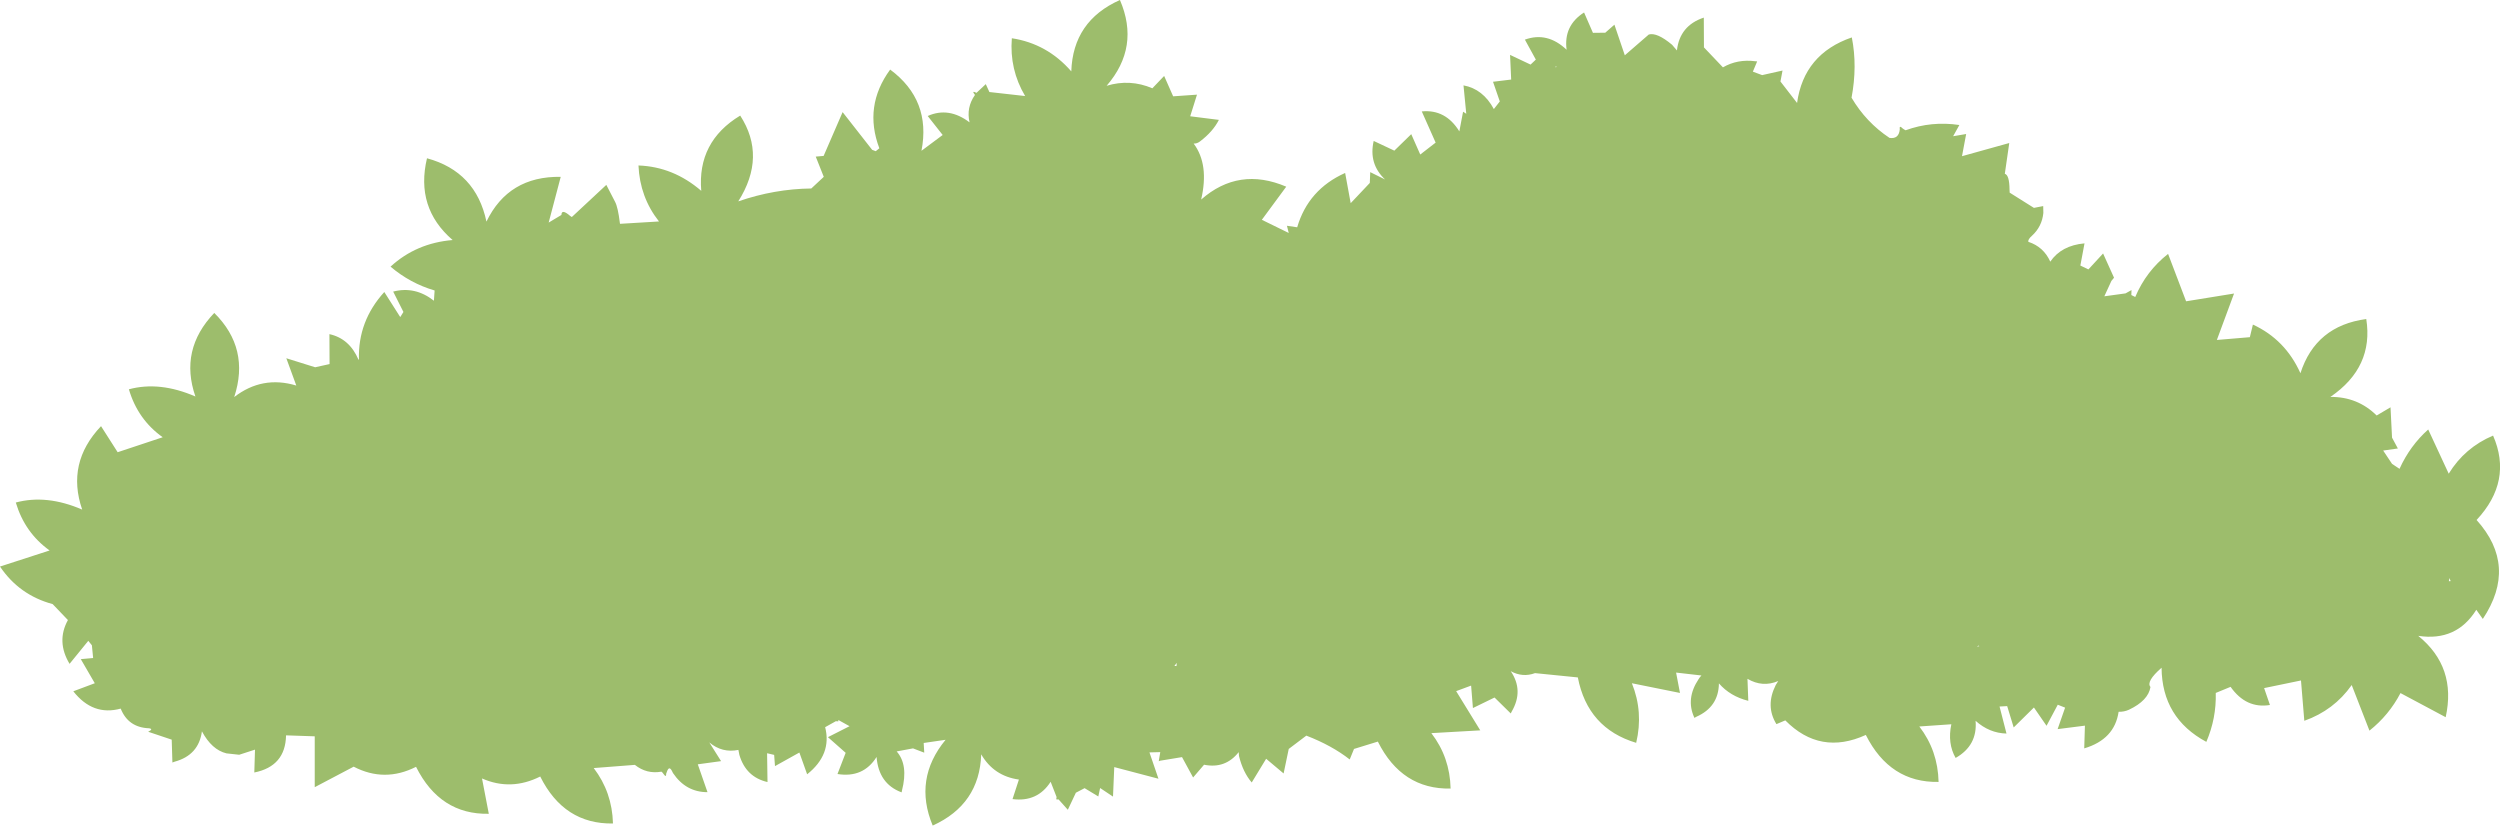 <?xml version="1.0" encoding="UTF-8" standalone="no"?>
<svg xmlns:xlink="http://www.w3.org/1999/xlink" height="297.85px" width="901.95px" xmlns="http://www.w3.org/2000/svg">
  <g transform="matrix(1.0, 0.0, 0.0, 1.0, 450.95, 148.95)">
    <path d="M103.15 -127.45 L99.2 -134.65 Q107.3 -137.6 114.25 -131.0 113.1 -139.7 120.55 -144.45 L123.75 -137.1 128.2 -137.15 131.5 -140.05 135.25 -129.0 143.9 -136.5 Q146.85 -137.35 152.3 -132.8 L154.05 -130.75 Q155.05 -139.7 163.75 -142.6 L163.8 -131.85 170.65 -124.65 Q175.9 -127.7 182.4 -126.85 L183.0 -126.8 181.45 -123.1 184.8 -121.85 192.15 -123.5 191.4 -119.55 197.4 -111.8 Q199.85 -129.5 217.15 -135.45 219.2 -125.1 217.05 -113.7 222.3 -104.8 230.75 -99.2 234.1 -98.7 234.45 -102.25 234.2 -103.95 235.5 -102.6 235.95 -102.25 236.55 -101.95 245.9 -105.35 255.95 -103.85 L253.7 -99.8 258.4 -100.6 256.9 -92.6 273.95 -97.35 272.35 -86.25 Q274.0 -85.8 274.05 -80.55 L274.1 -79.45 282.85 -73.95 286.2 -74.6 286.25 -72.1 Q285.75 -67.2 282.15 -63.9 280.6 -62.55 280.85 -61.7 286.35 -59.9 288.75 -54.55 292.75 -60.4 301.1 -61.15 L299.6 -53.15 302.5 -51.75 307.8 -57.5 311.75 -48.75 310.8 -47.6 308.25 -42.05 315.9 -43.1 318.05 -44.3 318.0 -42.5 319.4 -41.8 Q323.35 -51.15 331.25 -57.35 L337.75 -40.25 355.05 -43.05 348.85 -26.3 360.75 -27.3 361.85 -31.85 Q373.55 -26.45 379.0 -14.3 384.5 -31.4 402.75 -33.85 405.5 -16.45 389.8 -5.75 399.6 -5.85 406.5 0.95 L411.5 -2.0 412.05 8.95 414.15 12.85 408.85 13.6 412.05 18.4 414.75 20.2 Q418.5 11.9 425.1 6.0 L432.5 21.95 Q438.25 12.55 448.5 8.2 455.65 24.6 442.55 38.65 457.5 55.25 444.8 74.35 L442.45 71.05 Q435.3 82.55 421.5 80.45 435.4 91.7 431.4 109.8 L415.1 101.1 Q410.95 109.05 403.9 114.65 L397.5 98.2 Q391.1 107.3 380.4 111.1 L379.2 96.55 365.9 99.3 368.0 105.4 Q359.4 106.8 353.8 98.85 L348.45 101.05 Q348.7 110.2 345.05 118.7 329.05 110.1 328.9 91.95 323.2 96.95 324.9 98.9 324.1 103.8 317.15 107.1 315.4 107.9 313.4 107.85 311.95 117.8 301.0 121.05 L301.25 112.85 291.4 114.1 294.1 106.35 291.45 105.3 287.4 112.9 282.85 106.3 275.55 113.5 273.2 105.8 270.45 105.95 272.95 115.7 Q266.75 115.55 261.8 111.1 262.55 120.0 254.6 124.5 251.6 119.25 253.05 112.35 L241.5 113.15 Q248.2 121.85 248.45 133.15 230.9 133.5 222.2 116.2 205.75 123.7 193.15 110.95 L189.95 112.3 Q185.9 105.75 189.7 98.2 L190.6 96.75 Q184.95 99.15 179.5 95.95 L179.8 103.9 Q173.25 102.25 169.2 97.6 169.1 106.1 161.05 109.65 L160.35 110.05 160.3 109.9 Q157.2 103.1 161.85 96.1 162.3 95.35 162.9 94.75 L153.75 93.7 155.15 101.05 137.8 97.55 Q142.0 107.95 139.35 119.05 121.85 113.8 118.3 95.45 L102.85 93.9 Q98.4 95.55 94.1 93.2 98.85 100.2 94.45 107.75 L94.1 108.45 88.25 102.7 80.45 106.5 79.8 98.4 74.4 100.4 83.1 114.55 65.45 115.55 Q72.15 124.25 72.4 135.55 54.8 135.9 46.15 118.6 L37.55 121.25 36.0 125.05 Q29.55 120.0 20.35 116.45 L14.0 121.25 12.15 130.1 5.85 124.8 0.65 133.35 Q-2.5 129.7 -3.95 123.8 L-4.05 122.4 Q-8.85 128.5 -16.55 126.95 L-20.5 131.55 -24.5 124.2 -32.4 125.5 -32.9 125.7 -32.35 122.4 -36.25 122.5 -33.0 132.0 -48.95 127.8 -49.4 138.45 -54.05 135.35 -54.7 138.4 -59.65 135.4 -62.8 137.05 -65.7 143.2 -69.05 139.45 -69.75 139.5 Q-69.95 139.25 -69.75 138.6 L-71.9 133.1 Q-76.65 140.5 -85.65 139.35 L-83.35 132.3 Q-92.4 131.05 -96.95 123.2 -97.55 141.25 -114.45 148.9 -121.45 132.1 -109.8 117.95 L-117.7 119.1 -117.5 122.6 -121.55 121.05 -127.45 122.15 Q-123.15 127.0 -125.55 136.3 L-125.65 136.9 -125.85 136.85 Q-133.95 133.75 -134.7 124.15 -139.5 131.8 -148.8 130.3 L-145.85 122.65 -152.25 117.0 -144.45 113.05 -148.5 110.8 -148.5 111.3 -149.4 111.25 -153.25 113.4 Q-150.75 123.25 -159.75 130.4 L-162.55 122.55 -171.35 127.45 -171.65 123.4 -174.2 122.8 -174.05 133.2 Q-181.85 131.4 -184.2 123.4 L-184.55 121.6 Q-190.4 122.8 -195.05 118.9 L-190.8 125.65 -199.2 126.8 -195.7 136.85 Q-203.5 136.85 -208.15 129.95 L-208.55 129.15 Q-209.6 127.15 -210.4 129.65 L-210.6 130.15 Q-210.55 131.75 -211.55 130.3 -211.85 129.8 -212.3 129.45 -217.65 130.4 -221.9 127.0 L-236.75 128.15 Q-230.1 136.85 -229.8 148.15 -247.45 148.45 -256.05 131.2 -266.6 136.5 -277.05 131.9 L-274.6 144.65 Q-292.2 145.0 -300.85 127.7 -312.2 133.45 -323.35 127.65 L-337.4 135.05 -337.4 116.7 -347.75 116.35 Q-347.95 127.5 -359.2 129.75 L-358.95 121.5 -364.65 123.35 -369.25 122.85 Q-374.55 121.55 -378.1 114.9 -379.25 123.5 -387.95 125.85 L-388.75 126.15 -389.0 117.9 -397.5 115.05 Q-395.45 114.05 -397.2 113.8 -404.7 113.5 -407.4 106.7 -417.45 109.45 -424.5 100.45 L-416.75 97.55 -421.8 88.85 -417.35 88.45 -417.8 83.85 -419.1 82.25 -425.85 90.55 Q-430.7 82.5 -426.45 74.75 L-431.95 69.0 Q-444.0 65.75 -450.95 55.45 L-433.05 49.65 Q-442.0 43.25 -445.25 32.35 -434.15 29.35 -421.3 34.9 -427.1 18.05 -414.5 4.8 L-408.5 14.2 -392.25 8.8 Q-401.25 2.4 -404.45 -8.5 -393.35 -11.5 -380.45 -5.9 -386.3 -22.8 -373.65 -36.05 -360.7 -23.25 -366.45 -5.7 -356.3 -13.55 -344.05 -9.85 L-347.65 -19.7 -337.25 -16.45 -332.05 -17.6 -332.1 -28.4 Q-324.85 -26.8 -321.6 -19.15 L-321.45 -19.3 Q-321.85 -33.1 -312.3 -43.6 L-306.55 -34.55 -305.4 -36.4 -309.1 -43.75 Q-301.2 -45.8 -294.4 -40.45 L-294.15 -44.15 Q-303.0 -46.75 -310.05 -52.75 -300.8 -61.25 -287.65 -62.35 -301.15 -74.0 -296.9 -91.85 -279.25 -87.05 -275.45 -69.0 -267.5 -85.45 -248.65 -85.15 L-253.0 -68.65 -248.4 -71.4 Q-248.35 -73.75 -245.25 -71.05 L-244.65 -70.65 -232.2 -82.25 -229.05 -76.15 Q-228.0 -74.2 -227.3 -68.4 L-227.25 -68.2 -213.2 -69.05 Q-220.1 -77.8 -220.6 -89.25 -208.05 -88.8 -197.95 -80.1 -199.45 -97.85 -183.9 -107.25 -174.35 -92.5 -184.6 -76.3 -171.55 -80.8 -158.25 -80.95 L-153.75 -85.15 -156.65 -92.45 -153.8 -92.7 -146.95 -108.5 -136.3 -94.9 -135.0 -94.4 -133.7 -95.45 Q-139.45 -110.65 -129.8 -123.85 -114.95 -112.85 -118.5 -94.55 L-110.85 -100.25 -116.25 -107.1 Q-108.65 -110.5 -101.15 -104.8 -102.4 -110.15 -99.2 -114.7 -100.6 -116.45 -98.65 -115.45 L-95.3 -118.6 -94.0 -115.75 -81.1 -114.3 Q-86.8 -123.9 -85.9 -135.15 -73.15 -133.2 -64.45 -123.2 -63.85 -141.4 -46.9 -148.95 -39.6 -132.0 -51.7 -118.0 -43.3 -120.55 -35.2 -117.1 L-30.95 -121.55 -27.7 -114.2 -19.1 -114.8 -21.55 -107.0 -11.2 -105.7 Q-13.35 -101.45 -18.05 -97.9 -19.1 -97.1 -20.3 -97.15 -14.65 -89.6 -17.6 -76.95 -4.0 -88.9 13.1 -81.6 L4.3 -69.65 14.0 -64.9 13.35 -67.5 17.05 -66.95 Q21.05 -80.6 34.35 -86.55 L36.35 -75.65 43.25 -82.95 43.4 -86.85 48.75 -84.2 Q42.75 -89.85 44.65 -98.1 L52.1 -94.6 58.2 -100.55 61.45 -93.2 67.0 -97.5 62.0 -108.75 Q70.6 -109.6 75.55 -101.55 L76.9 -108.65 78.05 -107.9 77.05 -118.15 Q84.1 -116.85 88.0 -109.6 L90.15 -112.35 87.7 -119.45 94.25 -120.25 93.85 -129.15 101.25 -125.65 103.15 -127.45 M110.6 -125.0 L110.25 -125.0 Q110.35 -124.25 110.6 -125.0 M432.55 60.75 L433.2 60.7 432.75 59.6 432.55 60.75 M263.1 84.2 L263.0 83.95 Q261.6 84.5 263.1 84.2 M-26.4 90.2 L-27.25 91.3 -26.5 91.35 -26.4 90.2" fill="#9dbd6c" fill-rule="evenodd" stroke="none"/>
  </g>
</svg>
